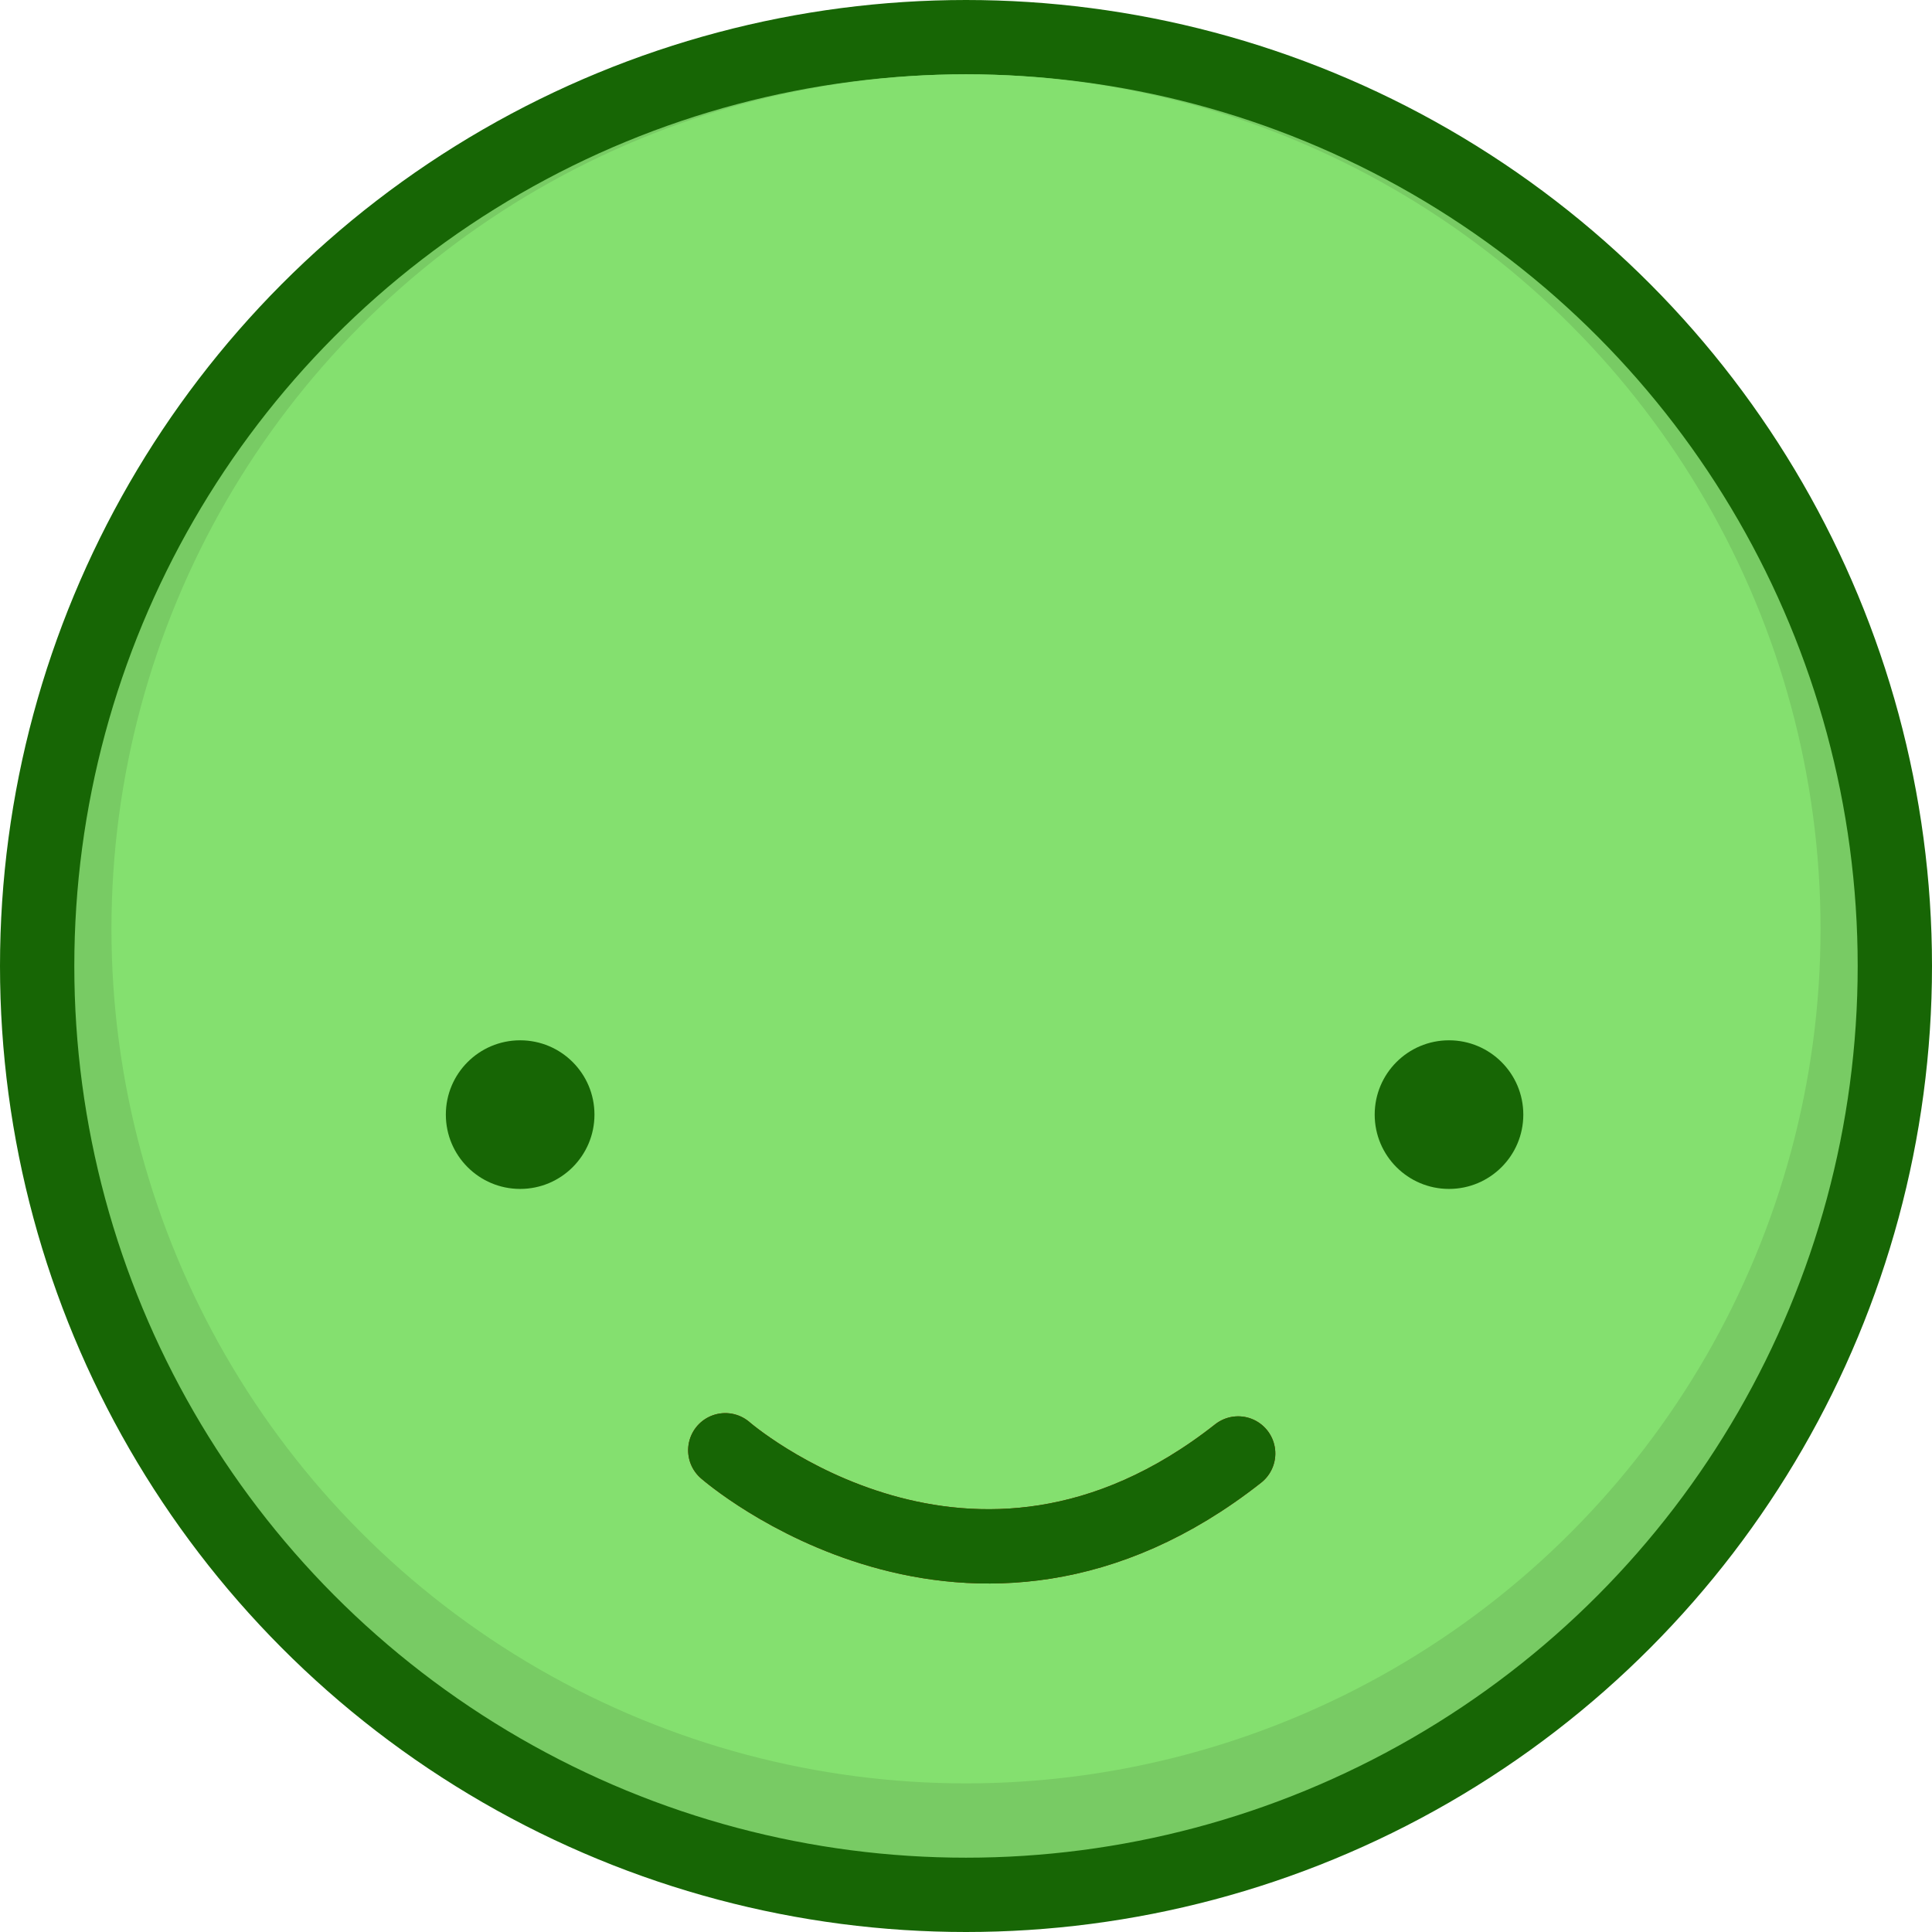 <svg xmlns="http://www.w3.org/2000/svg" xmlns:xlink="http://www.w3.org/1999/xlink" width="104" height="104" version="1.1" viewBox="0 0 104 104"><title>Good</title><desc>Created with Sketch.</desc><g id="Page-1" fill="none" fill-rule="evenodd" stroke="none" stroke-width="1"><g id="Kitsu-Rating" transform="translate(-282, -2)"><g id="Good" transform="translate(284, 4)"><g id="Emoji-Head"><circle id="Background" cx="50" cy="50" r="50" fill="#78CB64" stroke="#176605" stroke-width="4"/><circle id="Foreground" cx="50" cy="48" r="46" fill="#84E06F"/></g><g id="Face" stroke="#9F0800" stroke-linecap="round" stroke-width="4" transform="translate(36, 75)"><path id="Path-2" d="M1,1.309 C1,1.309 14.395,12.599 28.607,1" transform="translate(14.804, 3.618) rotate(1) translate(-14.804, -3.618)"/></g><g id="Face-Copy-5" transform="translate(22, 54)"><circle id="Oval" cx="4" cy="4" r="4" fill="#176605"/><circle id="Oval-Copy" cx="54" cy="4" r="4" fill="#176605"/><path id="Path-2" stroke="#176605" stroke-linecap="round" stroke-width="4" d="M15,22.309 C15,22.309 28.395,33.599 42.607,22" transform="translate(28.804, 24.618) rotate(1) translate(-28.804, -24.618)"/></g></g></g></g></svg>